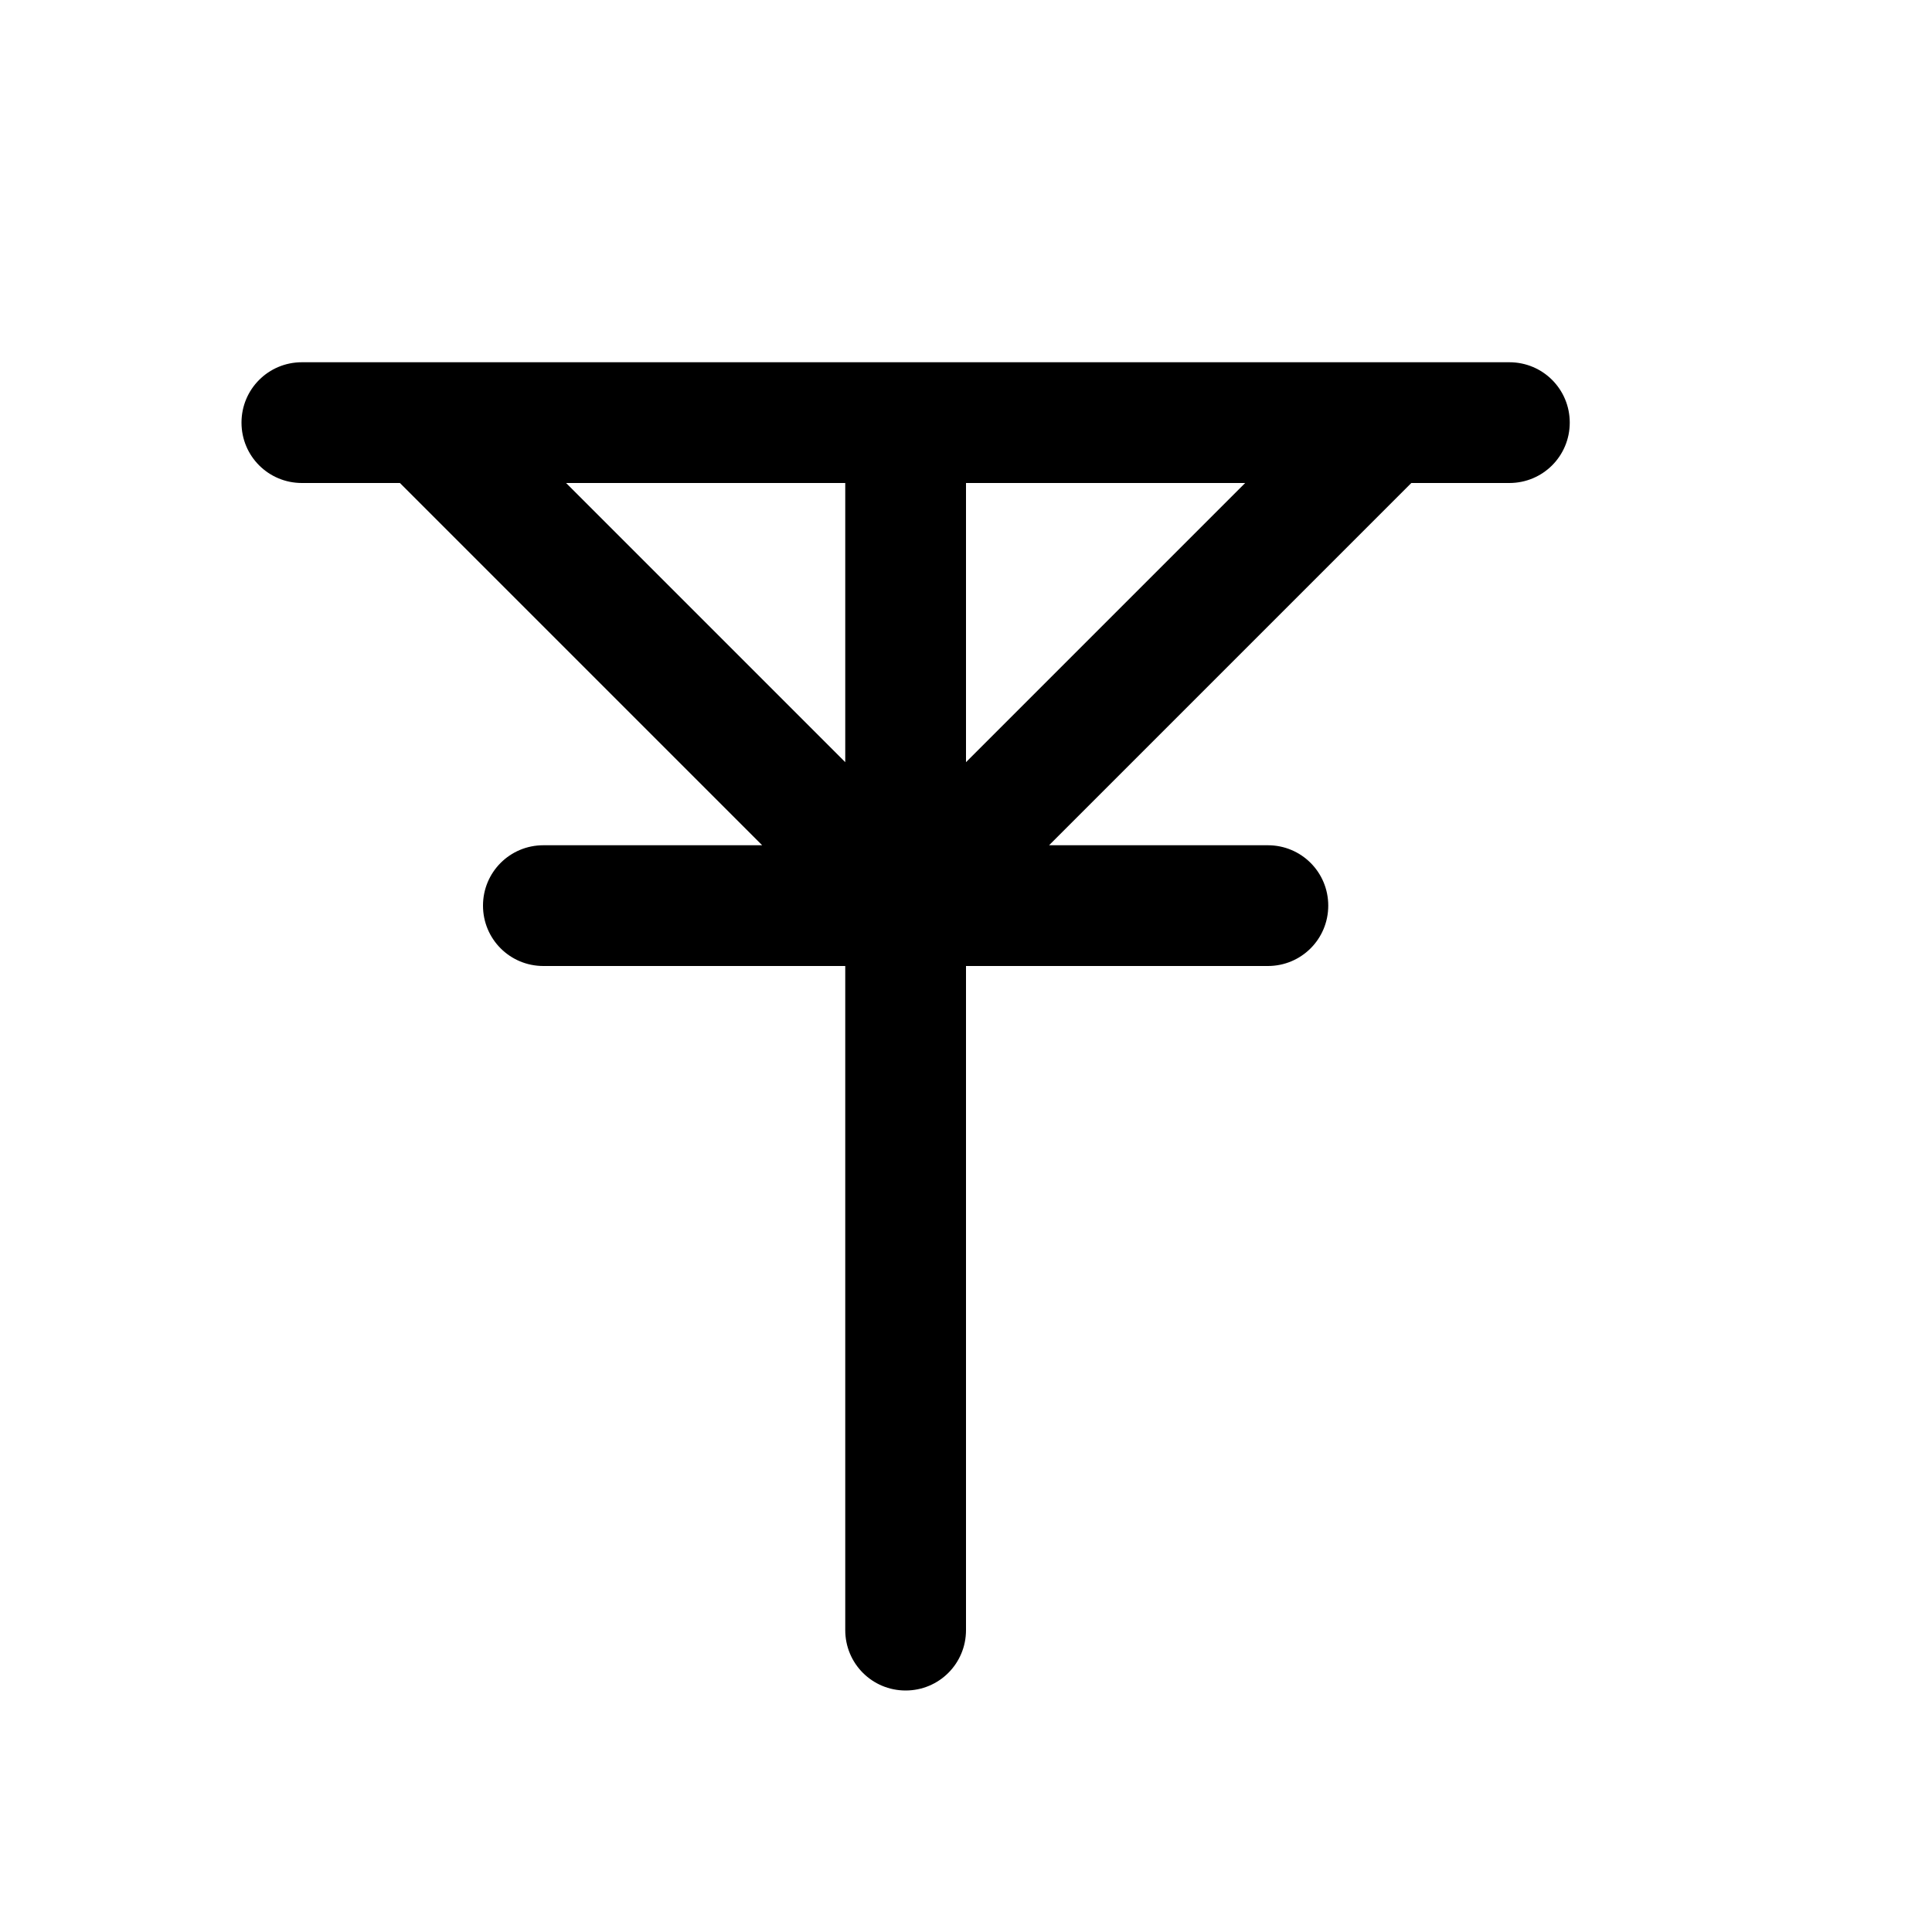 <svg xmlns="http://www.w3.org/2000/svg" width="16" height="16"><path d="M 2.5,3.0 C 2.223,3.0 2.0,3.223 2.0,3.5 C 2.0,3.777 2.223,4.0 2.5,4.0 L 3.312,4.0 L 6.312,7.0 L 4.5,7.0 C 4.223,7.0 4.0,7.223 4.0,7.5 C 4.0,7.777 4.223,8.0 4.5,8.0 L 7.0,8.0 L 7.0,13.5 C 7.0,13.777 7.223,14.0 7.5,14.0 C 7.777,14.0 8.0,13.777 8.0,13.5 L 8.0,8.0 L 10.5,8.0 C 10.777,8.0 11.0,7.777 11.0,7.5 C 11.0,7.223 10.777,7.0 10.5,7.0 L 8.688,7.0 L 11.688,4.0 L 12.5,4.0 C 12.777,4.0 13.0,3.777 13.0,3.5 C 13.0,3.223 12.777,3.0 12.5,3.0 C 9.0,3.0 6.0,3.0 2.5,3.0 M 4.688,4.0 L 7.0,4.0 L 7.0,6.312 L 4.688,4.0 M 8.0,4.0 L 10.312,4.0 L 8.0,6.312 L 8.0,4.0" fill="#000" /></svg>